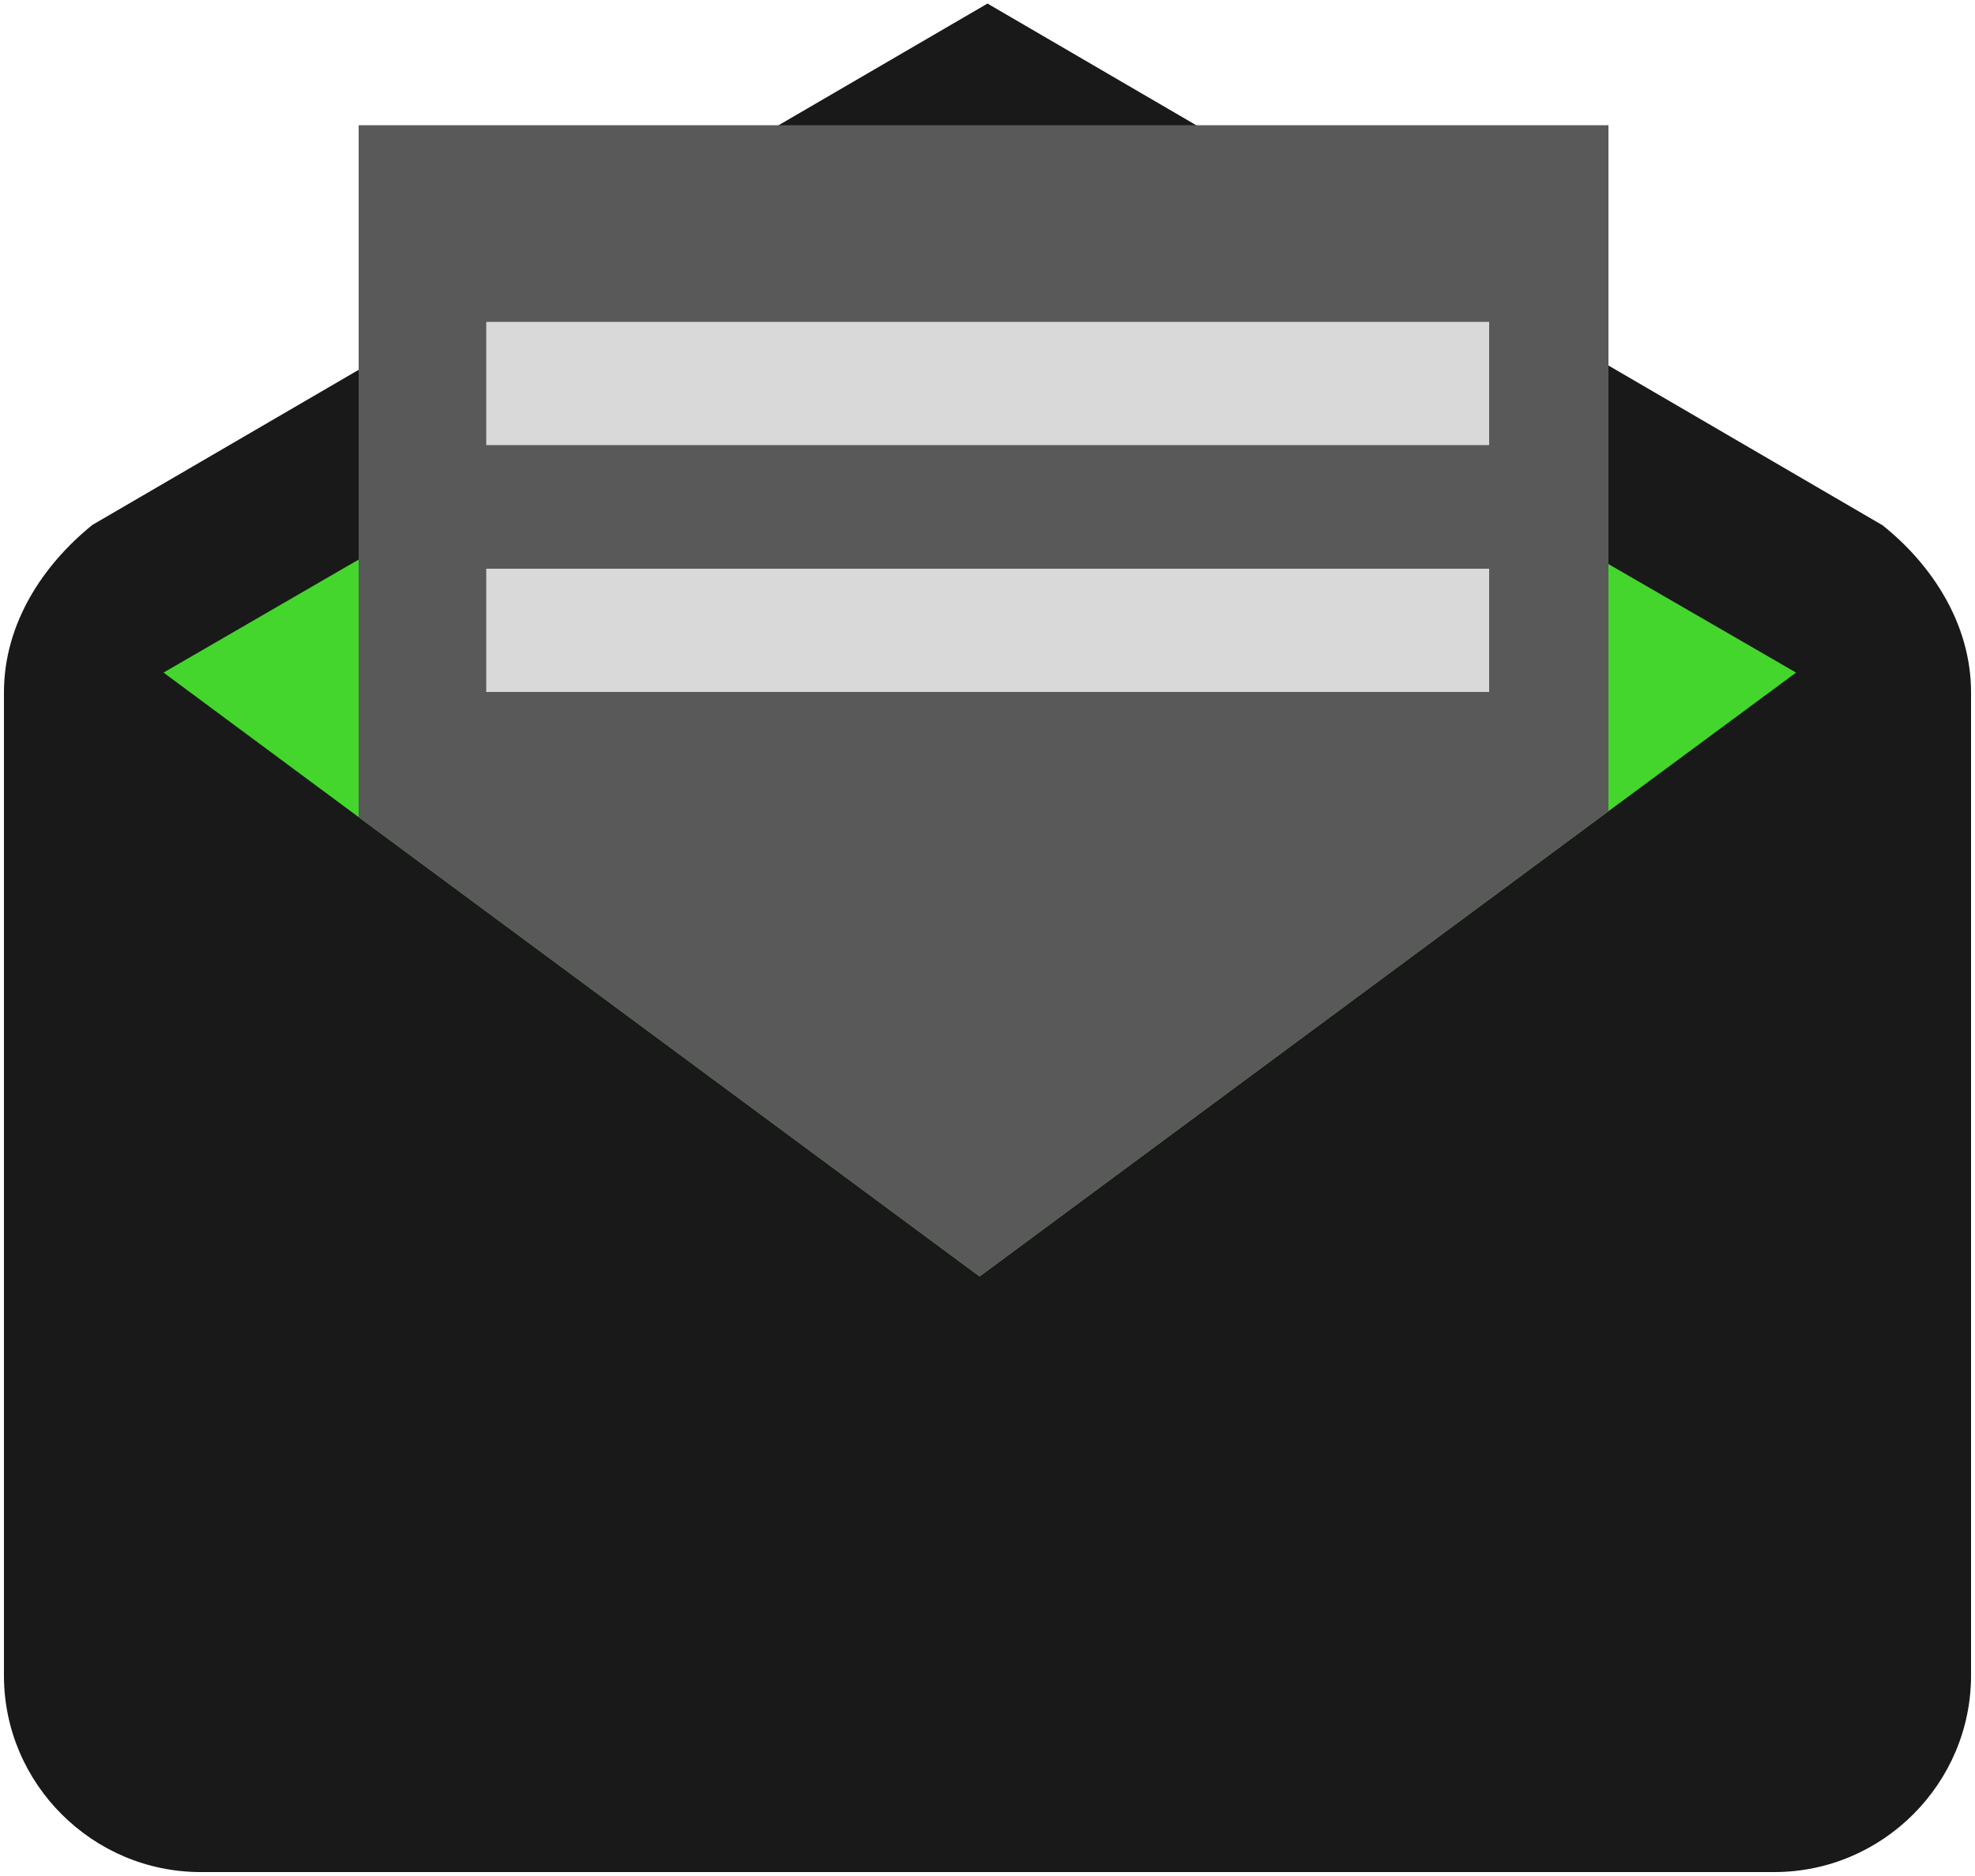 <?xml version="1.0" encoding="utf-8"?>
<!-- Generator: Adobe Illustrator 21.1.0, SVG Export Plug-In . SVG Version: 6.00 Build 0)  -->
<svg version="1.1" id="Layer_1" xmlns="http://www.w3.org/2000/svg" xmlns:xlink="http://www.w3.org/1999/xlink" x="0px" y="0px"
	 viewBox="0 0 500 475" enable-background="new 0 0 500 475" xml:space="preserve">
<g>
	<path fill="#191919" d="M499,175.3c0-17.4-10-32.4-22.4-42.3L250,0.9l-226.6,132C11,142.9,1,157.8,1,175.3v249
		C1,451.6,23.4,474,50.8,474h398.4c27.4,0,49.8-22.4,49.8-49.8V175.3z"/>
	<polygon fill="#44D62C" points="454.7,170.3 407.2,205.4 248,323.2 90.8,206.9 41.4,170.3 89.9,142.2 90.8,141.7 91.8,141.1 
		199.9,78.6 248,50.8 296.2,78.6 406.2,142.2 407.2,142.8 408.2,143.4 	"/>
	<polygon fill="#595959" points="407.2,31.7 407.2,205.4 248,323.2 90.8,206.9 90.8,31.7 	"/>
	<rect x="123.1" y="144" fill="#D9D9D9" width="253.9" height="31.2"/>
	<rect x="123.1" y="81.5" fill="#D9D9D9" width="253.9" height="31.2"/>
</g>
</svg>
